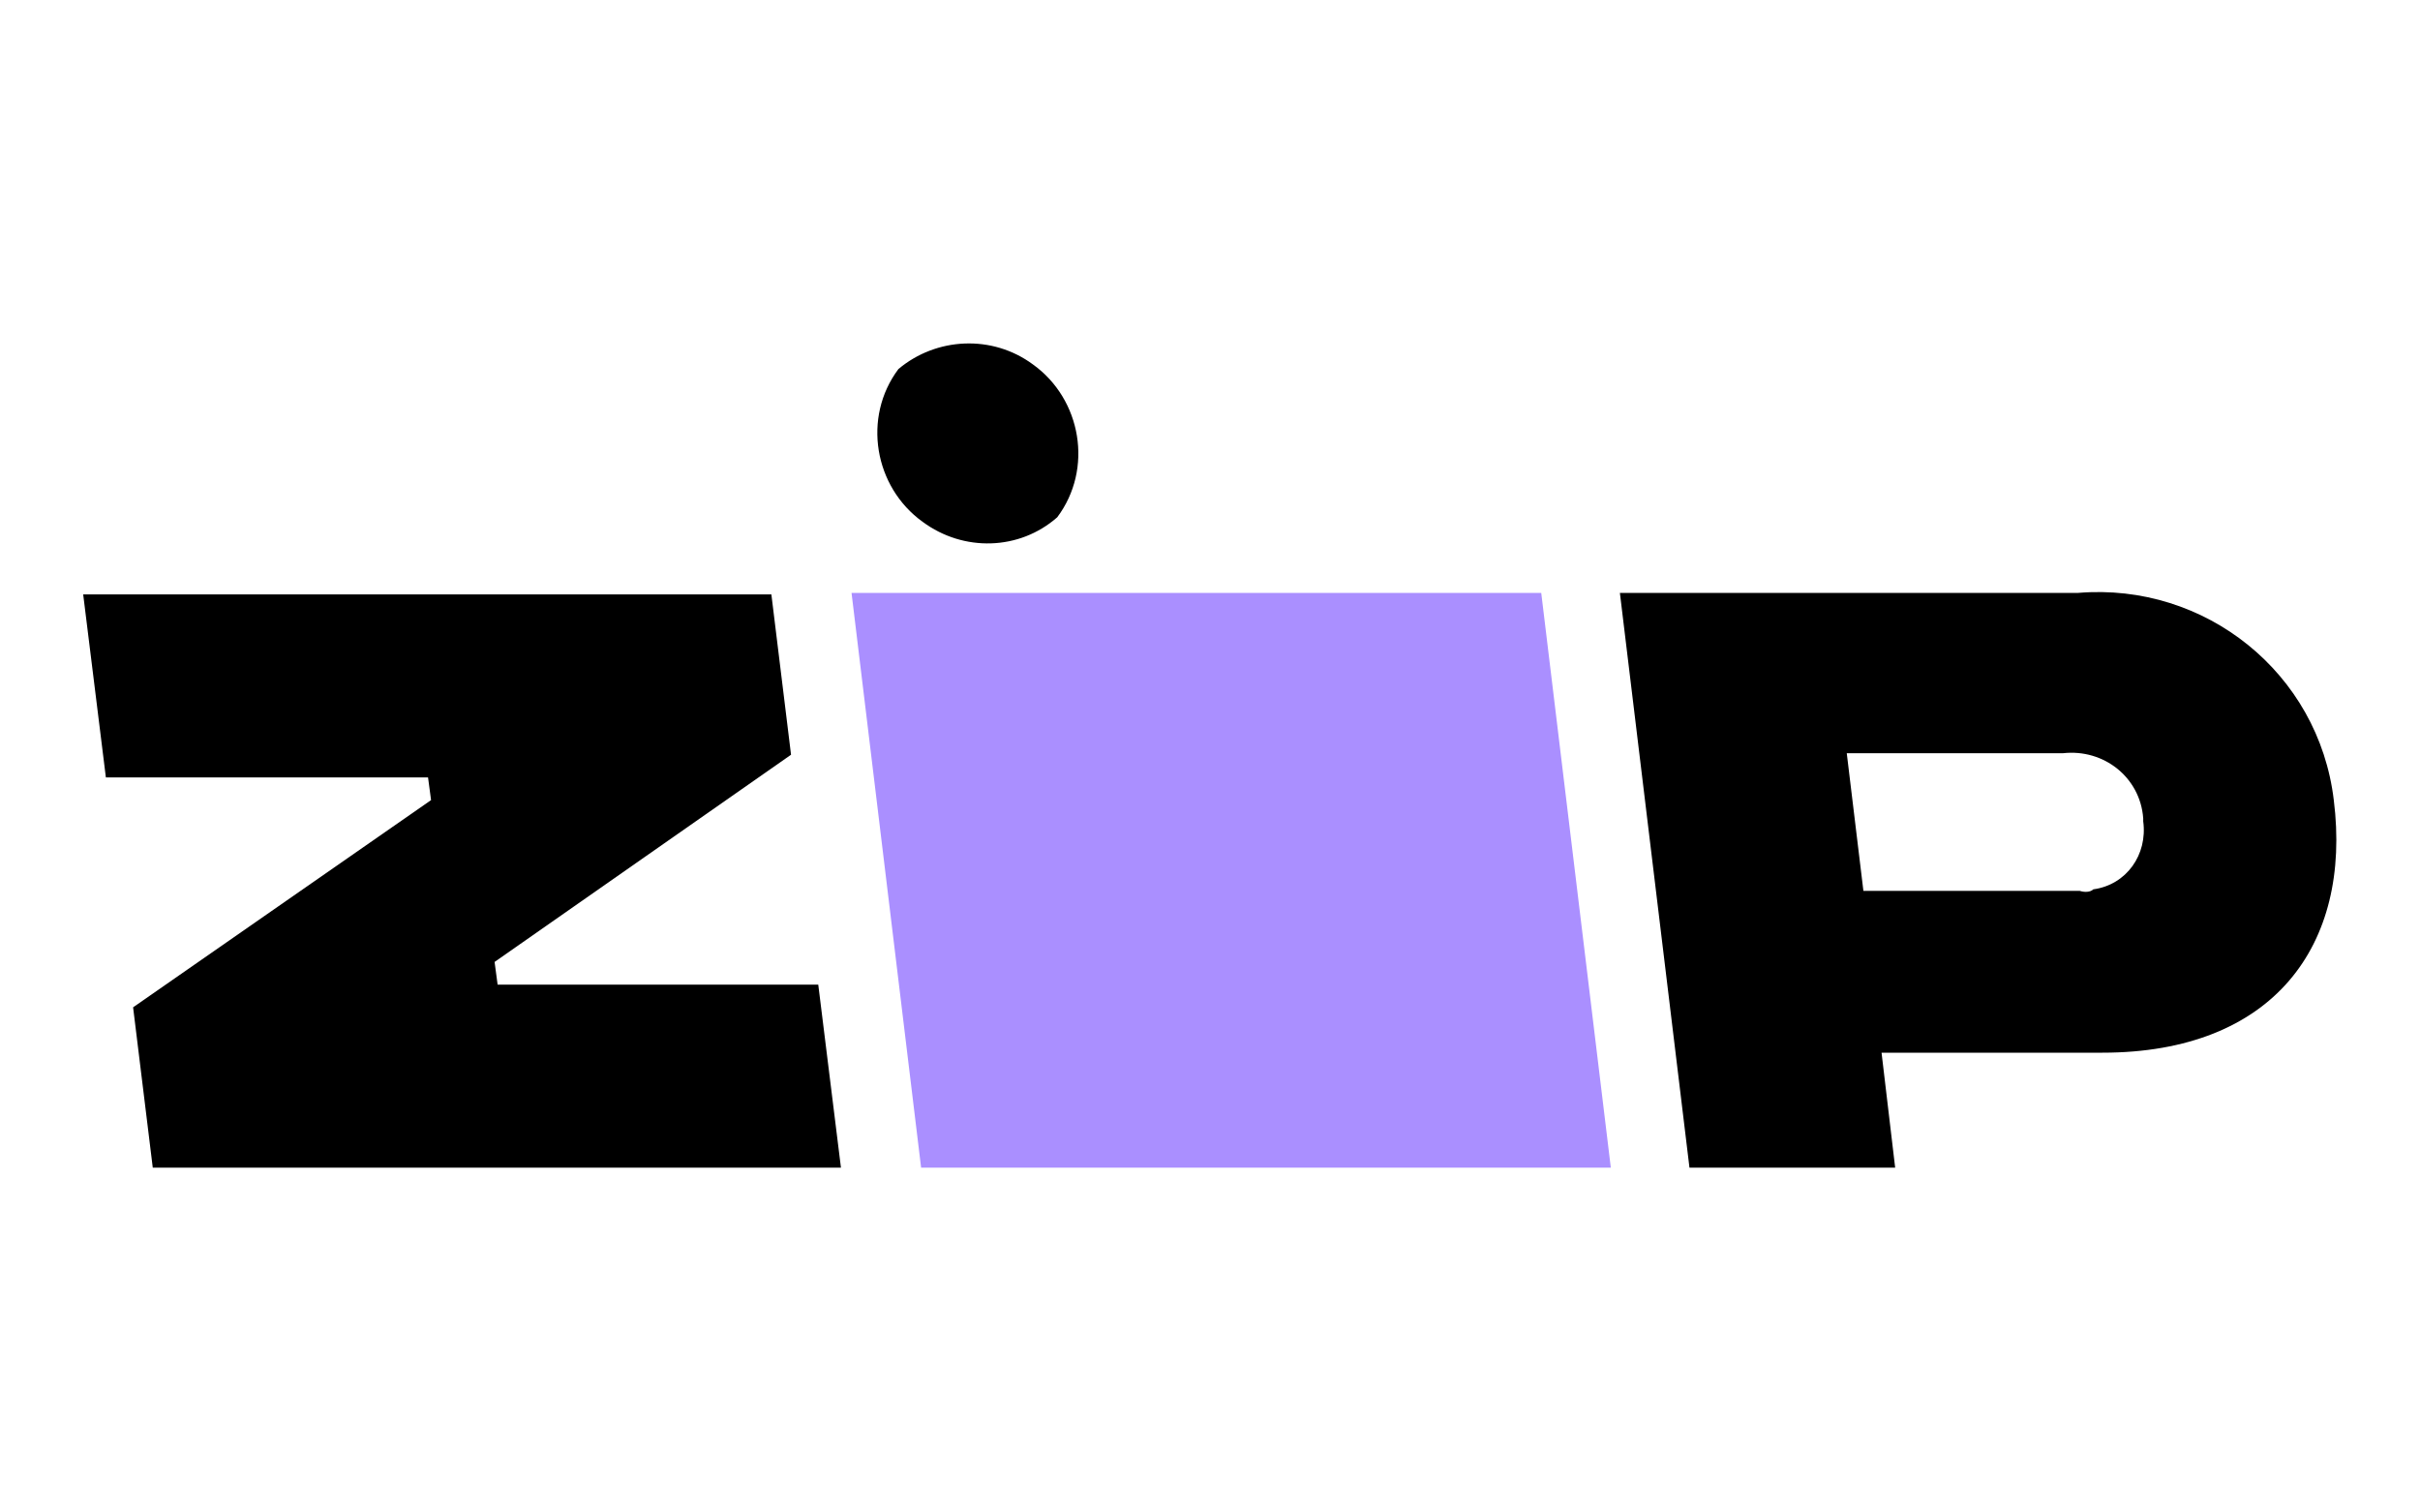 <?xml version="1.0" encoding="utf-8"?>
<!-- Generator: Adobe Illustrator 24.1.0, SVG Export Plug-In . SVG Version: 6.00 Build 0)  -->
<svg version="1.1" id="prefix__Cards" xmlns="http://www.w3.org/2000/svg" xmlns:xlink="http://www.w3.org/1999/xlink" x="0px"
	 y="0px" viewBox="0 0 160 100" style="enable-background:new 0 0 160 100;" xml:space="preserve">
<style type="text/css">
	.st0{clip-path:url(#SVGID_2_);}
	.st1{fill:#AA8FFF;}
</style>
<g id="ZIP">
	<g id="Group_3280">
		<g id="Group_3279">
			<g id="Group_3278">
				<g id="Group_3277">
					<g>
						<defs>
							<rect id="SVGID_1_" x="5" y="22.2" width="150" height="55.7"/>
						</defs>
						<clipPath id="SVGID_2_">
							<use xlink:href="#SVGID_1_"  style="overflow:visible;"/>
						</clipPath>
						<g id="Group_3276" class="st0">
							<g id="Group_3275">
								<path id="Path_4676" d="M8.8,66.6l1.3,10.6h45.5l-1.5-12.1H32.9l-0.2-1.5l19.6-13.7L51,39.3H5.5L7,51.4h21.3l0.2,1.5
									L8.8,66.6z"/>
								<path id="Path_4677" class="st1" d="M56.3,39.2l4.6,38h45.6l-4.6-38H56.3z"/>
								<path id="Path_4678" d="M154.3,52.9c-1-8.4-8.5-14.4-16.9-13.7h-30.3l4.6,38h13.6l-0.9-7.6H139
									C150.3,69.6,155.5,62.5,154.3,52.9z M137.5,58.9h-14.3l-1.1-9.1h14.3c2.7-0.3,5.1,1.6,5.3,4.3c0,0.1,0,0.2,0,0.2
									c0.3,2.2-1.1,4.2-3.3,4.5C138.2,59,137.8,59,137.5,58.9L137.5,58.9z"/>
								<path id="Path_4679" d="M69.9,34.2c2.4-3.2,1.6-7.8-1.6-10.1c-2.7-2-6.4-1.8-8.9,0.3c-2.4,3.2-1.6,7.8,1.6,10.1
									C63.7,36.5,67.4,36.4,69.9,34.2z"/>
							</g>
						</g>
					</g>
				</g>
			</g>
		</g>
	</g>
</g>
</svg>
